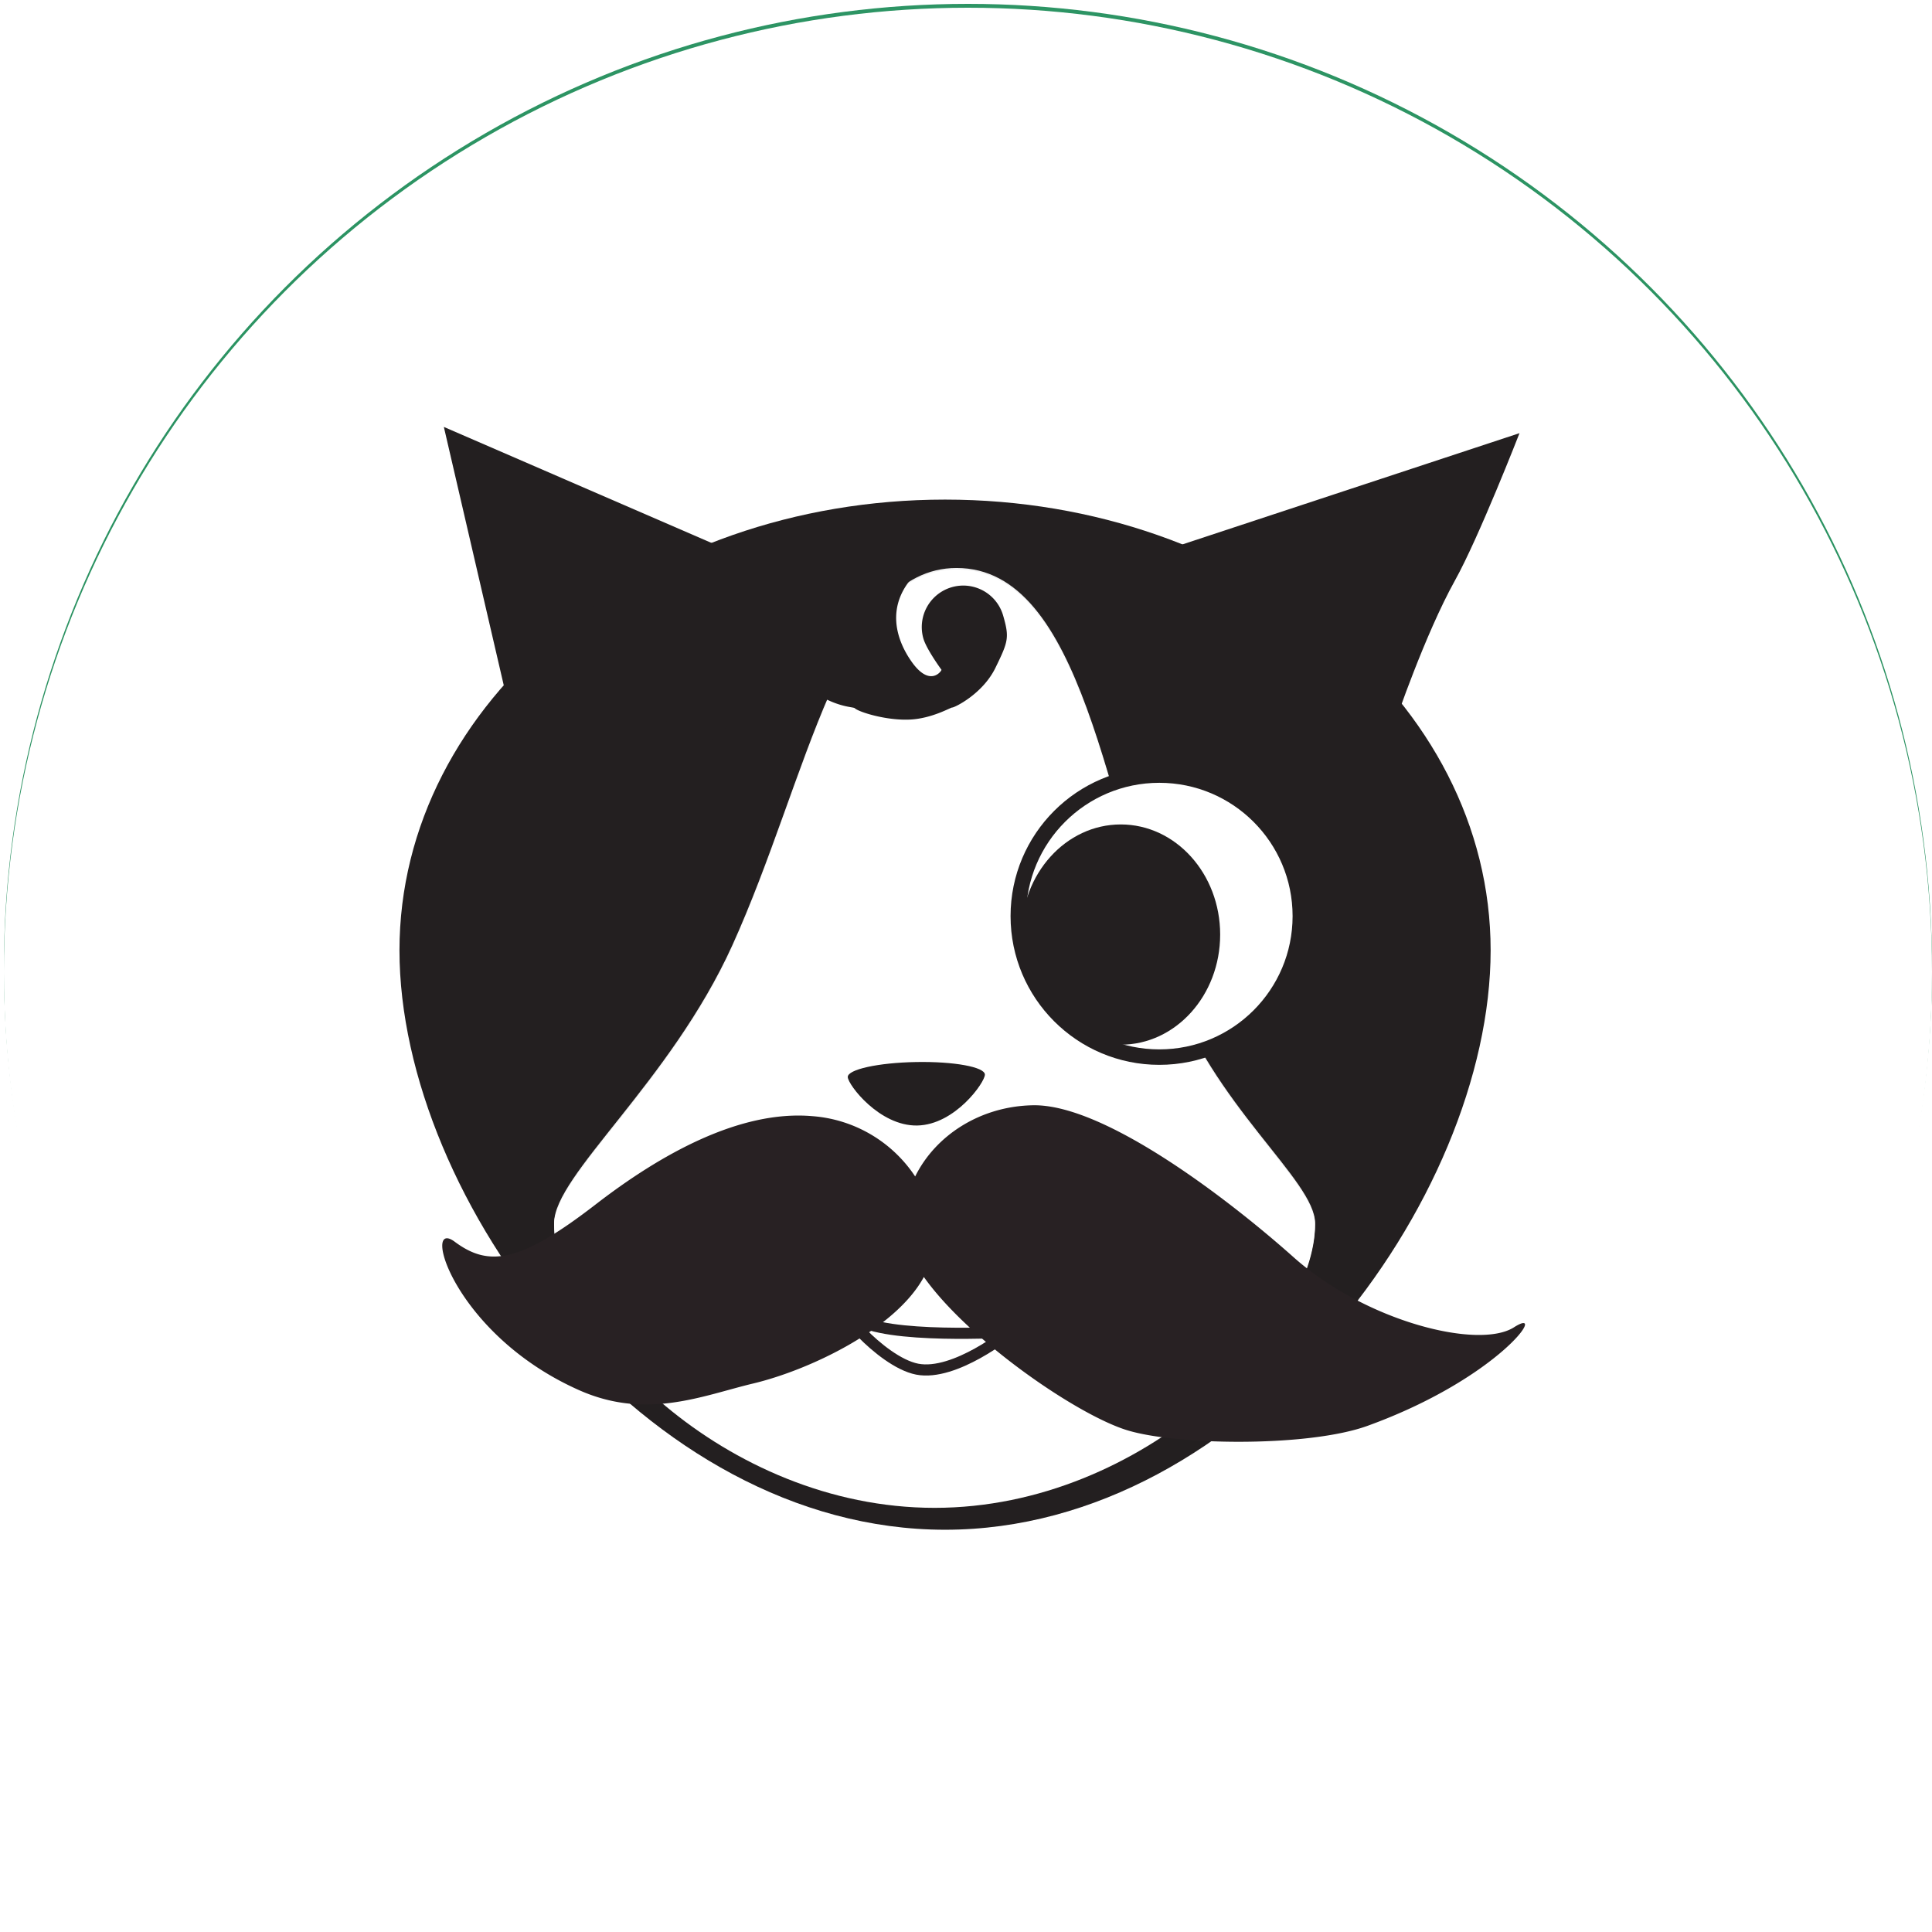 <svg xmlns="http://www.w3.org/2000/svg" xmlns:xlink="http://www.w3.org/1999/xlink" width="500" height="500" viewBox="0 0 500 500">
  <defs>
    <radialGradient id="radial-gradient" cx="0.5" cy="0.45" r="0.663" gradientUnits="objectBoundingBox">
      <stop offset="0" stop-color="#58ba8c"/>
      <stop offset="1" stop-color="#188250"/>
    </radialGradient>
    <filter id="Oval_18">
      <feOffset dy="1" input="SourceAlpha"/>
      <feGaussianBlur stdDeviation="1" result="blur"/>
      <feFlood flood-opacity="0.502" result="color"/>
      <feComposite operator="out" in="SourceGraphic" in2="blur"/>
      <feComposite operator="in" in="color"/>
      <feComposite operator="in" in2="SourceGraphic"/>
    </filter>
    <filter id="Oval_22">
      <feOffset dy="0.4" input="SourceAlpha"/>
      <feGaussianBlur stdDeviation="1" result="blur-2"/>
      <feFlood flood-opacity="0.502" result="color-2"/>
      <feComposite operator="out" in="SourceGraphic" in2="blur-2"/>
      <feComposite operator="in" in="color-2"/>
      <feComposite operator="in" in2="SourceGraphic"/>
    </filter>
    <clipPath id="clip-Royal_Cat">
      <rect width="500" height="500"/>
    </clipPath>
  </defs>
  <g id="Royal_Cat" data-name="Royal Cat" clip-path="url(#clip-Royal_Cat)">
    <rect width="500" height="500" fill="#fff"/>
    <g data-type="innerShadowGroup">
      <circle id="Oval_18-2" data-name="Oval 18" cx="249.5" cy="249.5" r="249.5" transform="translate(1 1)" fill="url(#radial-gradient)"/>
      <g transform="matrix(1, 0, 0, 1, 0, 0)" filter="url(#Oval_18)">
        <circle id="Oval_18-3" data-name="Oval 18" cx="249.5" cy="249.5" r="249.5" transform="translate(1 1)" fill="#fff"/>
      </g>
    </g>
    <g id="Group_22" data-name="Group 22" transform="translate(94.337 95.588)">
      <g id="Head" transform="translate(8.334 7.46)">
        <g id="Ears" transform="translate(10.919 6.5)">
          <path id="Triangle_3" data-name="Triangle 3" d="M0,0,81.525,35.334,15.517,66.924,0,0Z" transform="translate(1.277 0.939)" fill="#231f20"/>
        </g>
        <g id="Ears_2" data-name="Ears 2" transform="matrix(0.996, 0.087, -0.087, 0.996, 291, 9)">
          <path id="Triangle_3-2" data-name="Triangle 3" d="M-91.766,39.437l66.2,37.945s5.706-23.342,12.241-37.945C-8.152,27.887,0,0,0,0Z" transform="translate(-0.418 0.09)" fill="#231f20"/>
        </g>
        <path id="Oval_5" data-name="Oval 5" d="M282.391,116.656C282.391,52.229,219.176,0,141.2,0S0,52.229,0,116.656,63.215,266.6,141.2,266.6,282.391,181.083,282.391,116.656Z" transform="translate(0.712 26.248)" fill="#231f20"/>
        <g id="Oval_22-2" data-name="Oval 22">
          <path id="Oval_22-3" data-name="Oval 22" d="M196.933,169.527c0-11.076-26.522-30.466-37.517-61.938C143.114,60.923,136.631,0,104.153,0,74.269,0,65.7,54.49,46.1,97.693,30.025,133.111,0,157.139,0,169.527c0,27.5,44.085,73.315,98.466,73.315S196.933,197.026,196.933,169.527Z" transform="translate(40.732 43.946)" fill="rgba(255,255,255,0.94)"/>
          <g transform="matrix(1, 0, 0, 1, -102.67, -103.05)" filter="url(#Oval_22)">
            <path id="Oval_22-4" data-name="Oval 22" d="M196.933,169.527c0-11.076-26.522-30.466-37.517-61.938C143.114,60.923,136.631,0,104.153,0,74.269,0,65.7,54.49,46.1,97.693,30.025,133.111,0,157.139,0,169.527c0,27.5,44.085,73.315,98.466,73.315S196.933,197.026,196.933,169.527Z" transform="translate(143.4 146.99)" fill="#fff"/>
          </g>
        </g>
        <path id="nose" d="M0,4.238C.069,6.207,8.389,16.814,18.183,16.472S35.536,4.969,35.467,3,27.4-.288,17.609.054-.068,2.269,0,4.238Z" transform="matrix(1, 0.017, -0.017, 1, 116.802, 171.451)" fill="#231f20"/>
      </g>
      <path id="Oval_86" data-name="Oval 86" d="M72.216,43.117c.312,0-3.957,3.957-6.784-3.957-1.208-3.383-4.523-14.7,6.784-21.482,1.621-.973,6.784-1.131,15.829,0,5.2.65,34.484,11.872,52.009,52.574,1.006,2.336,2.586,16.965,3.957,19.221,4.248,6.989,8.6-3.32,7.914-8.48-.484-3.661-7.222-21.829-10.176-27.7-5.343-10.621-18.819-24.874-27.135-31.658C93.133,4.11,61.306-.05,60.91.153,60.584.319,31.789-1.5,25.295,4.11c-.208.179-15.829,5.653-18.09,9.045S-9.076,50.832,9.466,44.247c23.178-8.231,20.111-18.54,23.178-14.7,6.784,14.7,14.891,16.3,15.263,16.959.674,1.2,6.95,5.383,13,6.784,5.583,1.292,10.99-.155,11.306,0,.4.194,8.48-1.131,13.568-6.784s5.653-6.5,5.653-12.437a10.741,10.741,0,0,0-21.482,0C69.955,36.979,72.216,43.117,72.216,43.117Z" transform="translate(68 56.192) rotate(-16)" fill="#231f20"/>
      <g id="eyes" transform="translate(168.439 105)">
        <circle id="Oval_86-2" data-name="Oval 86" cx="36.495" cy="36.495" r="36.495" transform="translate(0.757 0.002)" fill="#fff" stroke="#231f20" stroke-miterlimit="10" stroke-width="4"/>
        <ellipse id="Oval_87" data-name="Oval 87" cx="25.726" cy="28.5" rx="25.726" ry="28.5" transform="translate(1.549 12.778)" fill="#231f20"/>
      </g>
      <path id="Oval_85" data-name="Oval 85" d="M178.685,83.2c-13.09-3.615-41.591-21.773-53.789-37.753-6.9,13.866-28.977,25.179-43.172,29.1C68.741,78.129,54.5,85,36.767,77.875,3.688,64.576-5.739,34.419,3.179,40.572s16.791,5.145,36.114-10.9C55.758,16,75.826,3.861,94.618,4.846a35.037,35.037,0,0,1,27.119,14.672C126.632,8.667,137.983.742,151.58.029c18.793-.985,52.289,23.242,68.754,36.915,19.323,16.048,48.8,22.323,57.715,16.169s-3.234,13.216-36.98,26.817c-9.132,3.681-25.332,5.417-39.573,5.417C192.235,85.347,183.8,84.612,178.685,83.2Z" transform="matrix(0.999, 0.035, -0.035, 0.999, 21.576, 185.121)" fill="#282123"/>
      <path id="Line" d="M-39.78,4.065C-47.97,0-31.59,14-21.645,14S0,0,0,0-31.59,8.129-39.78,4.065Z" transform="translate(166.95 249.136) rotate(11)" fill="none" stroke="#282123" stroke-linecap="square" stroke-miterlimit="10" stroke-width="2.88"/>
    </g>
  </g>
</svg>
